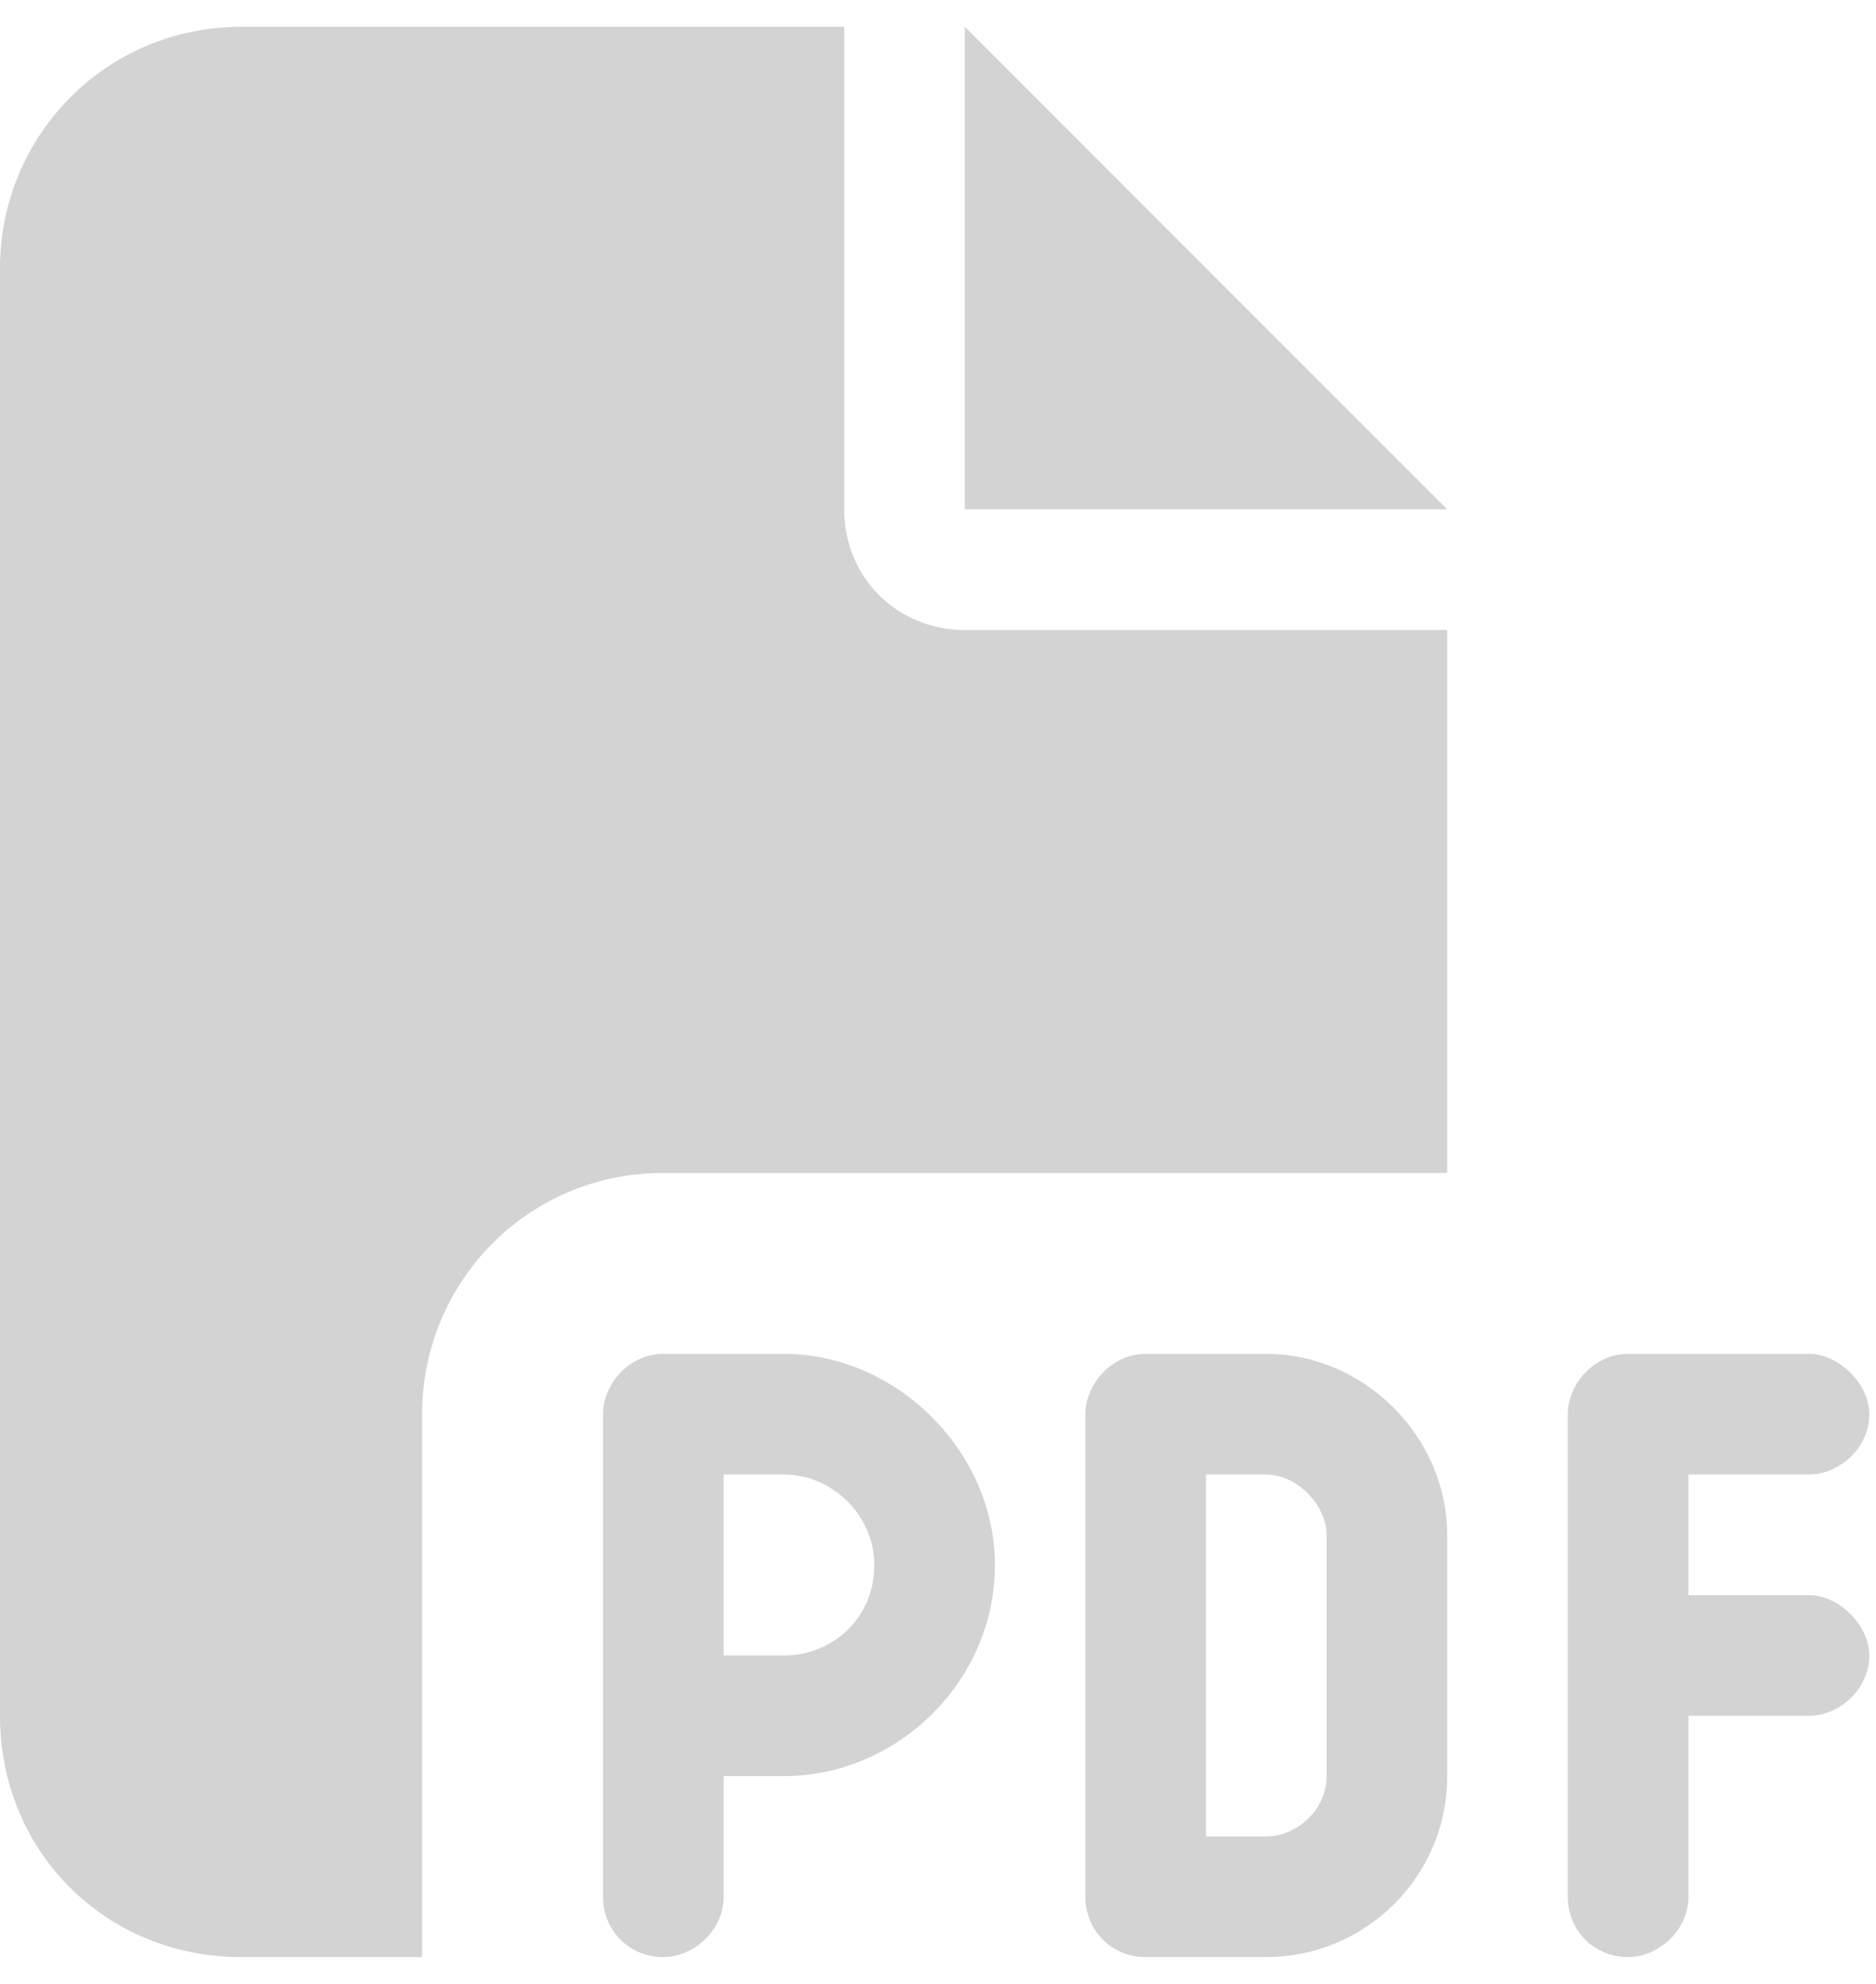 <svg width="35" height="37" viewBox="0 0 35 37" fill="none" xmlns="http://www.w3.org/2000/svg">
<path d="M0 5C0 2.539 1.969 0.5 4.5 0.5H15.75V9.5C15.75 10.766 16.734 11.75 18 11.75H27V21.875H12.375C9.844 21.875 7.875 23.914 7.875 26.375V36.5H4.5C1.969 36.5 0 34.531 0 32V5ZM27 9.5H18V0.5L27 9.5ZM12.375 25.25H14.625C16.734 25.25 18.562 27.078 18.562 29.188C18.562 31.367 16.734 33.125 14.625 33.125H13.5V35.375C13.5 36.008 12.938 36.5 12.375 36.5C11.742 36.5 11.25 36.008 11.25 35.375V32V26.375C11.25 25.812 11.742 25.25 12.375 25.25ZM14.625 30.875C15.539 30.875 16.312 30.172 16.312 29.188C16.312 28.273 15.539 27.5 14.625 27.5H13.5V30.875H14.625ZM21.375 25.25H23.625C25.453 25.25 27 26.797 27 28.625V33.125C27 35.023 25.453 36.5 23.625 36.5H21.375C20.742 36.5 20.25 36.008 20.25 35.375V26.375C20.25 25.812 20.742 25.25 21.375 25.25ZM23.625 34.25C24.188 34.25 24.75 33.758 24.75 33.125V28.625C24.75 28.062 24.188 27.5 23.625 27.5H22.5V34.25H23.625ZM29.25 26.375C29.25 25.812 29.742 25.25 30.375 25.25H33.75C34.312 25.25 34.875 25.812 34.875 26.375C34.875 27.008 34.312 27.5 33.75 27.5H31.5V29.75H33.75C34.312 29.75 34.875 30.312 34.875 30.875C34.875 31.508 34.312 32 33.75 32H31.5V35.375C31.5 36.008 30.938 36.5 30.375 36.5C29.742 36.5 29.25 36.008 29.25 35.375V30.875V26.375Z" fill="#D3D3D3"/>
</svg>
